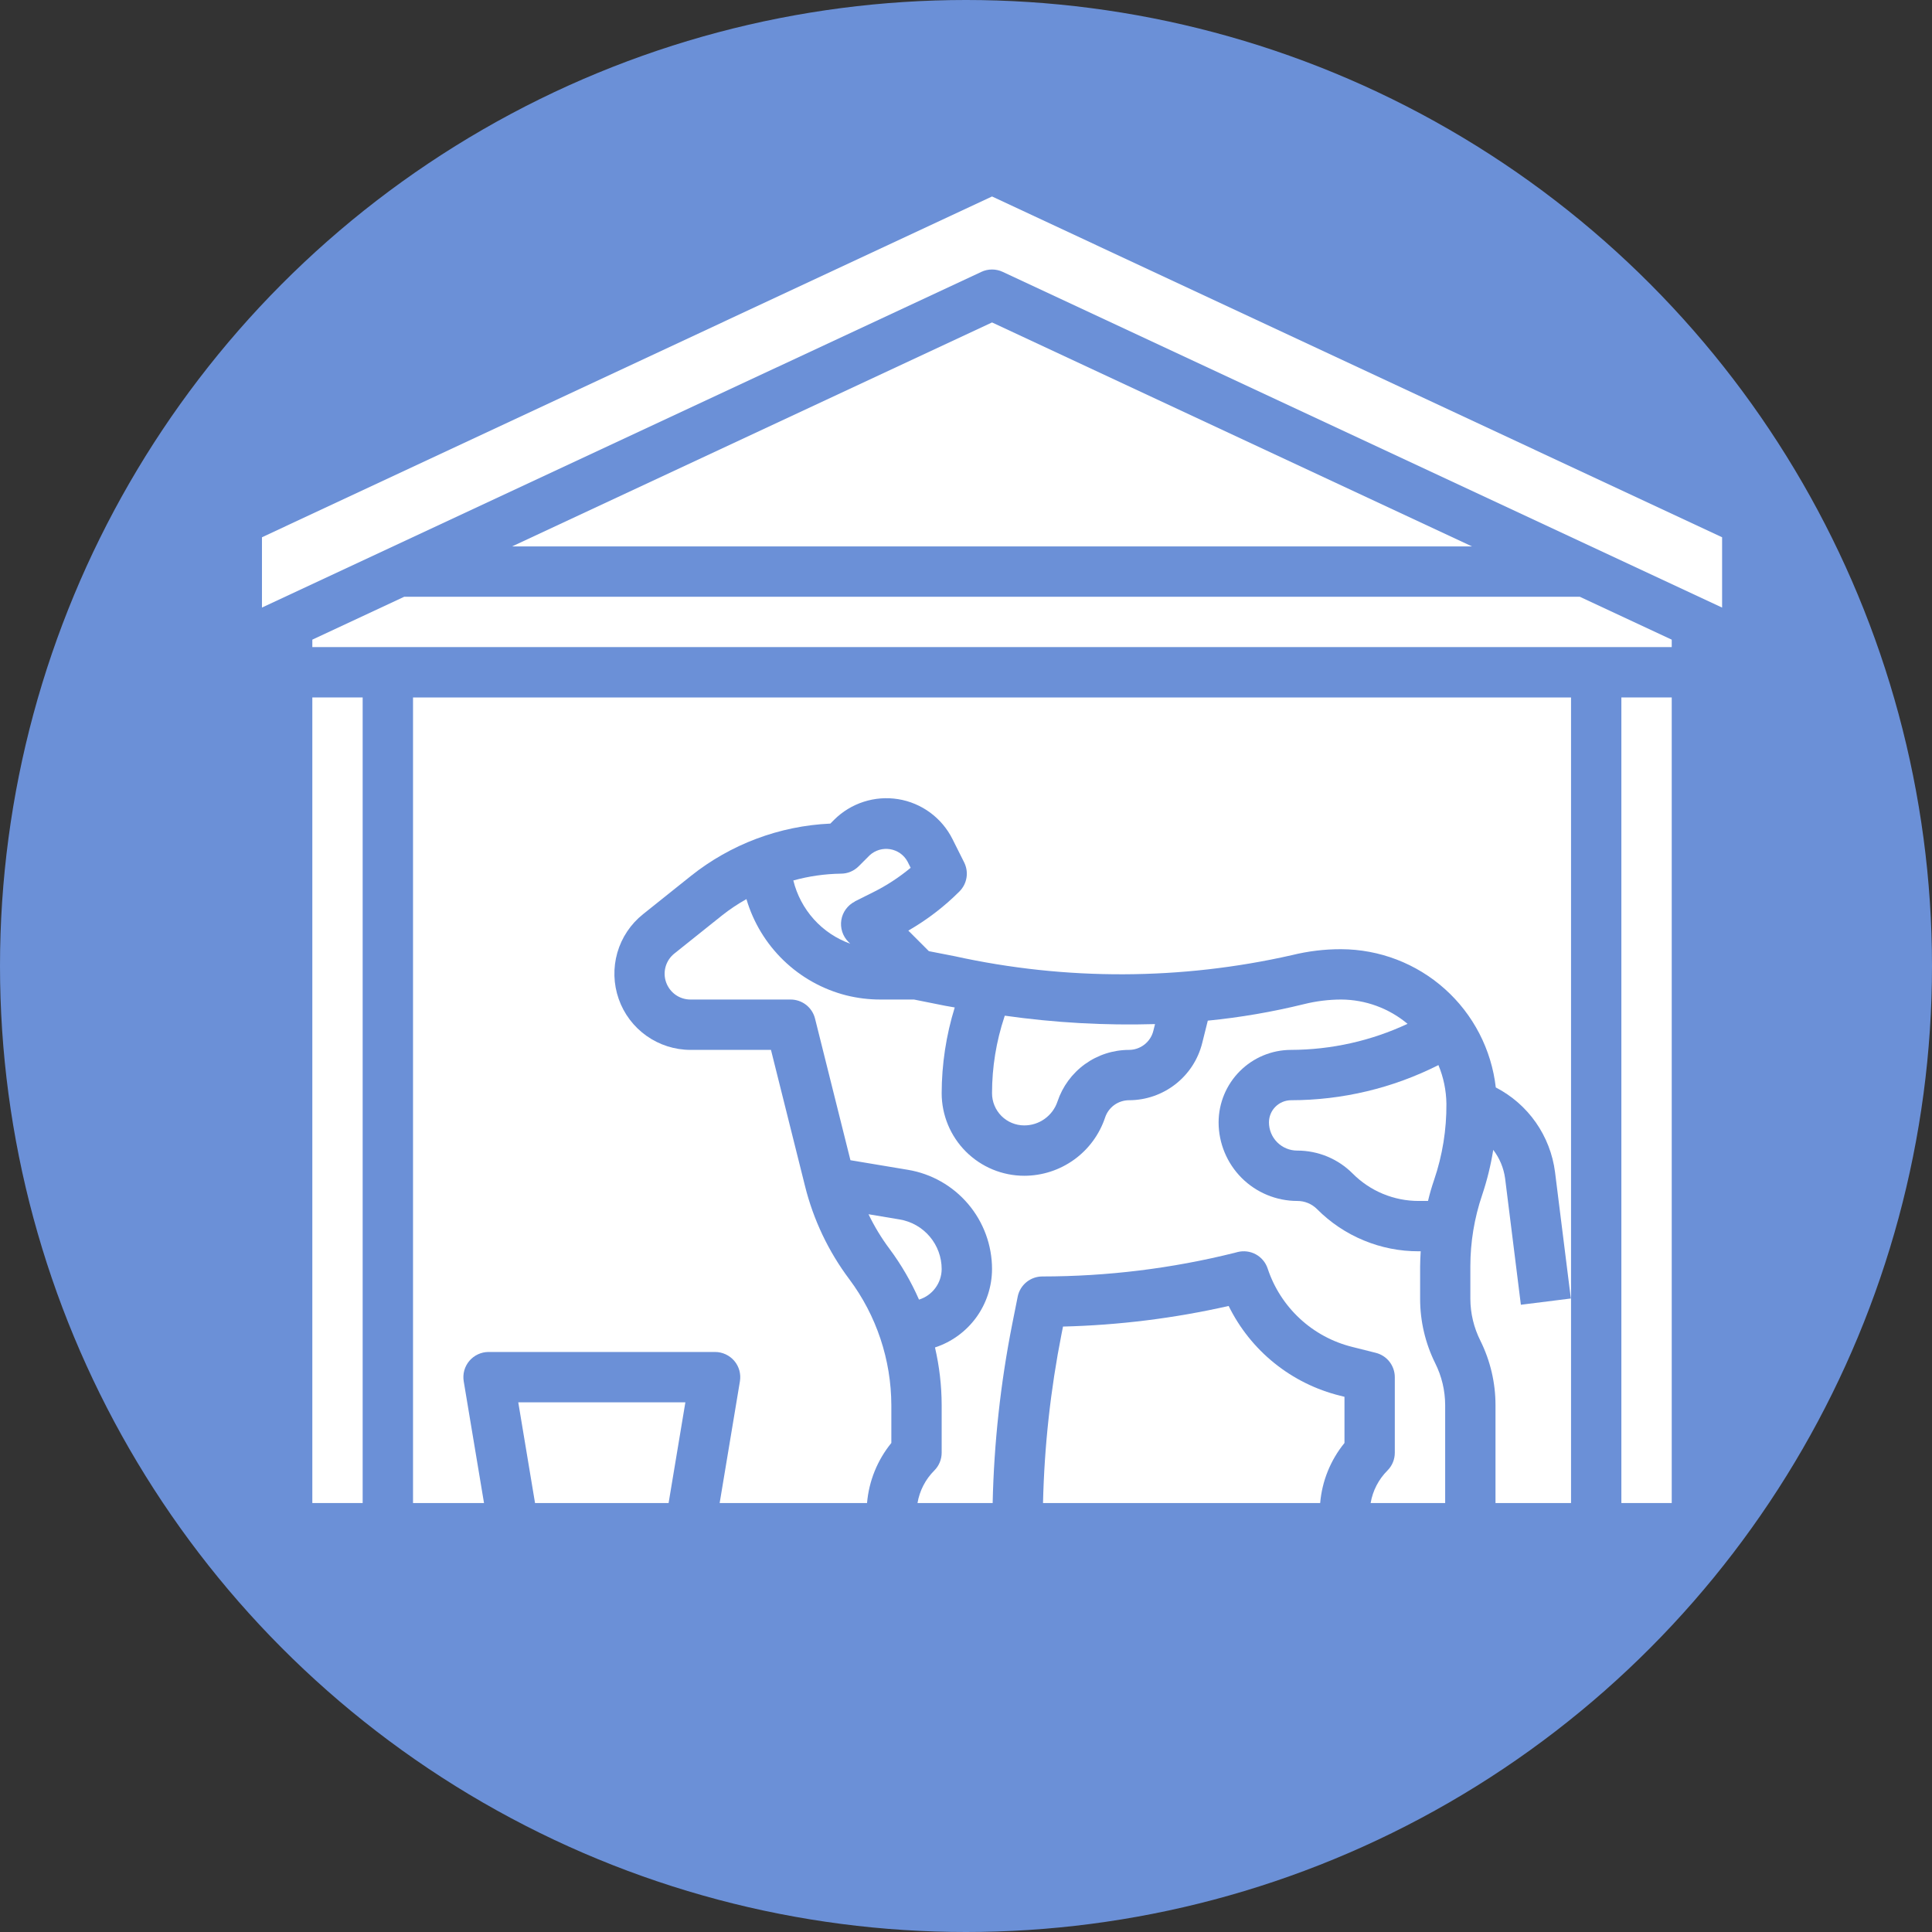 <svg width="30" height="30" viewBox="0 0 59 59" fill="none" xmlns="http://www.w3.org/2000/svg">
    <rect x="0" y="0" width="59" height="59" fill="#333333" stroke="none"/>
    <circle cx="29.5" cy="29.5" r="29.5" fill="#6B90D7"/>
    <path d="M11.075 21.299H9.538V45.9H11.075V21.299Z" fill="white"/>
    <path d="M37.521 39.882C35.86 40.258 34.166 40.469 32.463 40.511L32.419 40.729C32.082 42.433 31.892 44.163 31.852 45.9H40.316C40.373 45.228 40.632 44.589 41.058 44.066V42.656L40.923 42.622C40.191 42.441 39.506 42.102 38.919 41.629C38.331 41.156 37.854 40.559 37.521 39.882Z"
          fill="white"/>
    <path d="M43.829 41.631C43.526 41.019 43.368 40.346 43.368 39.664V38.673C43.368 38.52 43.378 38.366 43.386 38.212H43.326C42.749 38.214 42.178 38.101 41.646 37.88C41.113 37.66 40.629 37.336 40.223 36.927C40.143 36.846 40.048 36.783 39.943 36.739C39.839 36.696 39.727 36.674 39.613 36.675C38.977 36.674 38.367 36.421 37.917 35.971C37.468 35.521 37.215 34.911 37.214 34.275C37.215 33.688 37.448 33.126 37.863 32.711C38.278 32.296 38.84 32.062 39.427 32.062C40.657 32.058 41.87 31.787 42.984 31.266C42.416 30.791 41.7 30.528 40.959 30.524C40.577 30.525 40.196 30.572 39.825 30.664C38.858 30.902 37.875 31.071 36.884 31.169L36.713 31.854C36.589 32.352 36.301 32.795 35.895 33.111C35.49 33.427 34.991 33.599 34.477 33.599C34.316 33.6 34.159 33.651 34.028 33.745C33.898 33.839 33.8 33.972 33.749 34.124C33.576 34.643 33.245 35.095 32.801 35.414C32.357 35.734 31.824 35.906 31.277 35.906C30.609 35.905 29.969 35.64 29.496 35.167C29.024 34.695 28.758 34.054 28.757 33.386C28.759 32.498 28.893 31.615 29.156 30.766C29.056 30.747 28.955 30.733 28.855 30.713L27.912 30.524H26.881C26.532 30.524 26.184 30.481 25.845 30.397C25.125 30.214 24.465 29.846 23.931 29.331C23.396 28.815 23.004 28.169 22.795 27.457C22.535 27.603 22.287 27.768 22.053 27.953L20.593 29.12C20.465 29.222 20.372 29.362 20.327 29.519C20.282 29.677 20.287 29.844 20.342 29.998C20.397 30.153 20.498 30.286 20.632 30.381C20.766 30.475 20.926 30.525 21.089 30.524H24.145C24.316 30.524 24.483 30.582 24.618 30.687C24.753 30.793 24.849 30.941 24.89 31.107L25.971 35.431L27.726 35.724C28.443 35.843 29.096 36.214 29.566 36.769C30.037 37.324 30.295 38.029 30.295 38.756C30.293 39.288 30.124 39.805 29.811 40.235C29.498 40.664 29.058 40.984 28.553 41.149C28.687 41.727 28.756 42.318 28.757 42.912V44.362C28.757 44.566 28.677 44.762 28.533 44.906C28.262 45.176 28.083 45.523 28.019 45.9H30.314C30.355 44.062 30.556 42.231 30.913 40.428L31.079 39.596C31.114 39.422 31.209 39.266 31.346 39.154C31.483 39.042 31.655 38.981 31.832 38.981C33.812 38.98 35.784 38.738 37.704 38.259L37.794 38.235C37.983 38.188 38.182 38.213 38.352 38.306C38.522 38.4 38.651 38.554 38.712 38.738C38.905 39.323 39.244 39.85 39.696 40.269C40.148 40.688 40.699 40.985 41.297 41.133L42.013 41.313C42.179 41.354 42.327 41.45 42.432 41.584C42.537 41.719 42.595 41.885 42.595 42.056V44.362C42.596 44.566 42.515 44.762 42.371 44.906C42.101 45.176 41.921 45.523 41.857 45.9H44.133V42.91C44.132 42.466 44.028 42.028 43.829 41.631Z"
          fill="white"/>
    <path d="M26.107 27.526L26.672 27.244C27.079 27.041 27.46 26.791 27.81 26.501L27.712 26.306C27.658 26.208 27.582 26.123 27.49 26.058C27.398 25.994 27.292 25.951 27.181 25.933C27.07 25.915 26.957 25.922 26.849 25.954C26.741 25.986 26.642 26.042 26.559 26.118L26.226 26.451C26.155 26.523 26.07 26.581 25.977 26.62C25.884 26.66 25.783 26.68 25.682 26.68C25.19 26.687 24.702 26.757 24.227 26.888C24.335 27.328 24.55 27.735 24.853 28.073C25.156 28.41 25.538 28.666 25.965 28.819L25.907 28.762C25.821 28.675 25.757 28.57 25.72 28.454C25.683 28.338 25.673 28.215 25.693 28.095C25.712 27.975 25.76 27.861 25.832 27.764C25.904 27.666 25.998 27.586 26.107 27.531V27.526ZM28.757 38.756C28.757 38.392 28.628 38.04 28.393 37.763C28.158 37.485 27.832 37.3 27.473 37.24L26.523 37.081C26.703 37.455 26.919 37.81 27.167 38.142C27.524 38.622 27.825 39.141 28.065 39.688C28.265 39.626 28.439 39.503 28.563 39.335C28.688 39.168 28.756 38.965 28.757 38.756Z"
          fill="white"/>
    <path d="M16.339 45.9H20.418L20.93 42.825H15.827L16.339 45.9Z" fill="white"/>
    <path d="M30.295 6L8 16.407V18.554L29.97 8.302C30.071 8.254 30.182 8.23 30.295 8.23C30.407 8.23 30.518 8.254 30.62 8.302L52.59 18.554V16.407L30.295 6ZM32.294 33.638C32.447 33.18 32.74 32.781 33.131 32.498C33.523 32.215 33.994 32.063 34.477 32.062C34.648 32.062 34.814 32.004 34.949 31.899C35.084 31.793 35.18 31.646 35.221 31.48L35.273 31.274C33.739 31.319 32.204 31.233 30.685 31.017L30.674 31.049C30.423 31.803 30.295 32.592 30.295 33.386C30.295 33.647 30.399 33.896 30.583 34.081C30.767 34.264 31.017 34.368 31.277 34.368C31.502 34.369 31.721 34.299 31.904 34.167C32.086 34.036 32.223 33.851 32.294 33.638Z"
          fill="white"/>
    <path d="M15.639 16.686H44.951L30.295 9.847L15.639 16.686Z" fill="white"/>
    <path d="M51.052 21.299H49.514V45.9H51.052V21.299Z" fill="white"/>
    <path d="M12.344 18.224L9.538 19.534V19.761H51.052V19.534L48.245 18.224H12.344Z" fill="white"/>
    <path d="M12.613 45.9H14.781L14.161 42.182C14.143 42.072 14.149 41.959 14.178 41.852C14.208 41.744 14.261 41.644 14.333 41.559C14.405 41.474 14.495 41.406 14.596 41.359C14.697 41.312 14.807 41.287 14.919 41.287H21.838C21.95 41.287 22.06 41.312 22.161 41.359C22.262 41.406 22.352 41.474 22.424 41.559C22.497 41.644 22.549 41.744 22.579 41.852C22.608 41.959 22.614 42.072 22.596 42.182L21.977 45.9H26.478C26.535 45.228 26.794 44.589 27.22 44.066V42.913C27.216 41.526 26.767 40.177 25.937 39.066C25.3 38.218 24.84 37.25 24.584 36.221L23.544 32.062H21.089C20.607 32.062 20.137 31.912 19.744 31.634C19.35 31.355 19.053 30.961 18.894 30.506C18.734 30.051 18.72 29.558 18.852 29.094C18.985 28.631 19.259 28.22 19.636 27.919L21.096 26.752C22.312 25.782 23.804 25.221 25.358 25.151L25.473 25.035C25.726 24.783 26.035 24.594 26.375 24.485C26.716 24.375 27.077 24.348 27.43 24.405C27.782 24.462 28.117 24.603 28.404 24.814C28.692 25.026 28.926 25.303 29.086 25.622L29.444 26.337C29.516 26.481 29.541 26.644 29.515 26.804C29.489 26.963 29.413 27.11 29.299 27.224C28.834 27.689 28.309 28.091 27.738 28.419L28.366 29.047L29.155 29.201C32.548 29.948 36.063 29.937 39.45 29.169C39.944 29.047 40.451 28.985 40.959 28.987C42.127 28.991 43.252 29.422 44.122 30.201C44.992 30.979 45.546 32.049 45.679 33.209C46.167 33.461 46.587 33.828 46.902 34.278C47.217 34.728 47.418 35.248 47.488 35.793L47.971 39.654L46.445 39.845L45.963 35.983C45.919 35.667 45.795 35.368 45.601 35.115C45.527 35.583 45.413 36.043 45.263 36.492C45.024 37.194 44.902 37.931 44.902 38.673V39.664C44.904 40.109 45.009 40.547 45.209 40.944C45.512 41.555 45.67 42.228 45.67 42.909V45.9H47.977V21.299H12.613V45.9Z"
          fill="white"/>
    <path d="M39.427 33.599C39.248 33.6 39.076 33.671 38.95 33.798C38.823 33.924 38.752 34.096 38.752 34.275C38.752 34.504 38.843 34.723 39.004 34.884C39.166 35.046 39.385 35.137 39.613 35.137C39.928 35.136 40.241 35.198 40.532 35.318C40.823 35.439 41.088 35.616 41.31 35.84C41.574 36.105 41.888 36.316 42.234 36.459C42.58 36.602 42.951 36.676 43.326 36.675H43.609C43.66 36.459 43.722 36.245 43.795 36.033C44.05 35.284 44.177 34.497 44.171 33.706C44.165 33.3 44.083 32.9 43.927 32.526C42.532 33.231 40.99 33.598 39.427 33.599Z"
          fill="white"/>
</svg>
